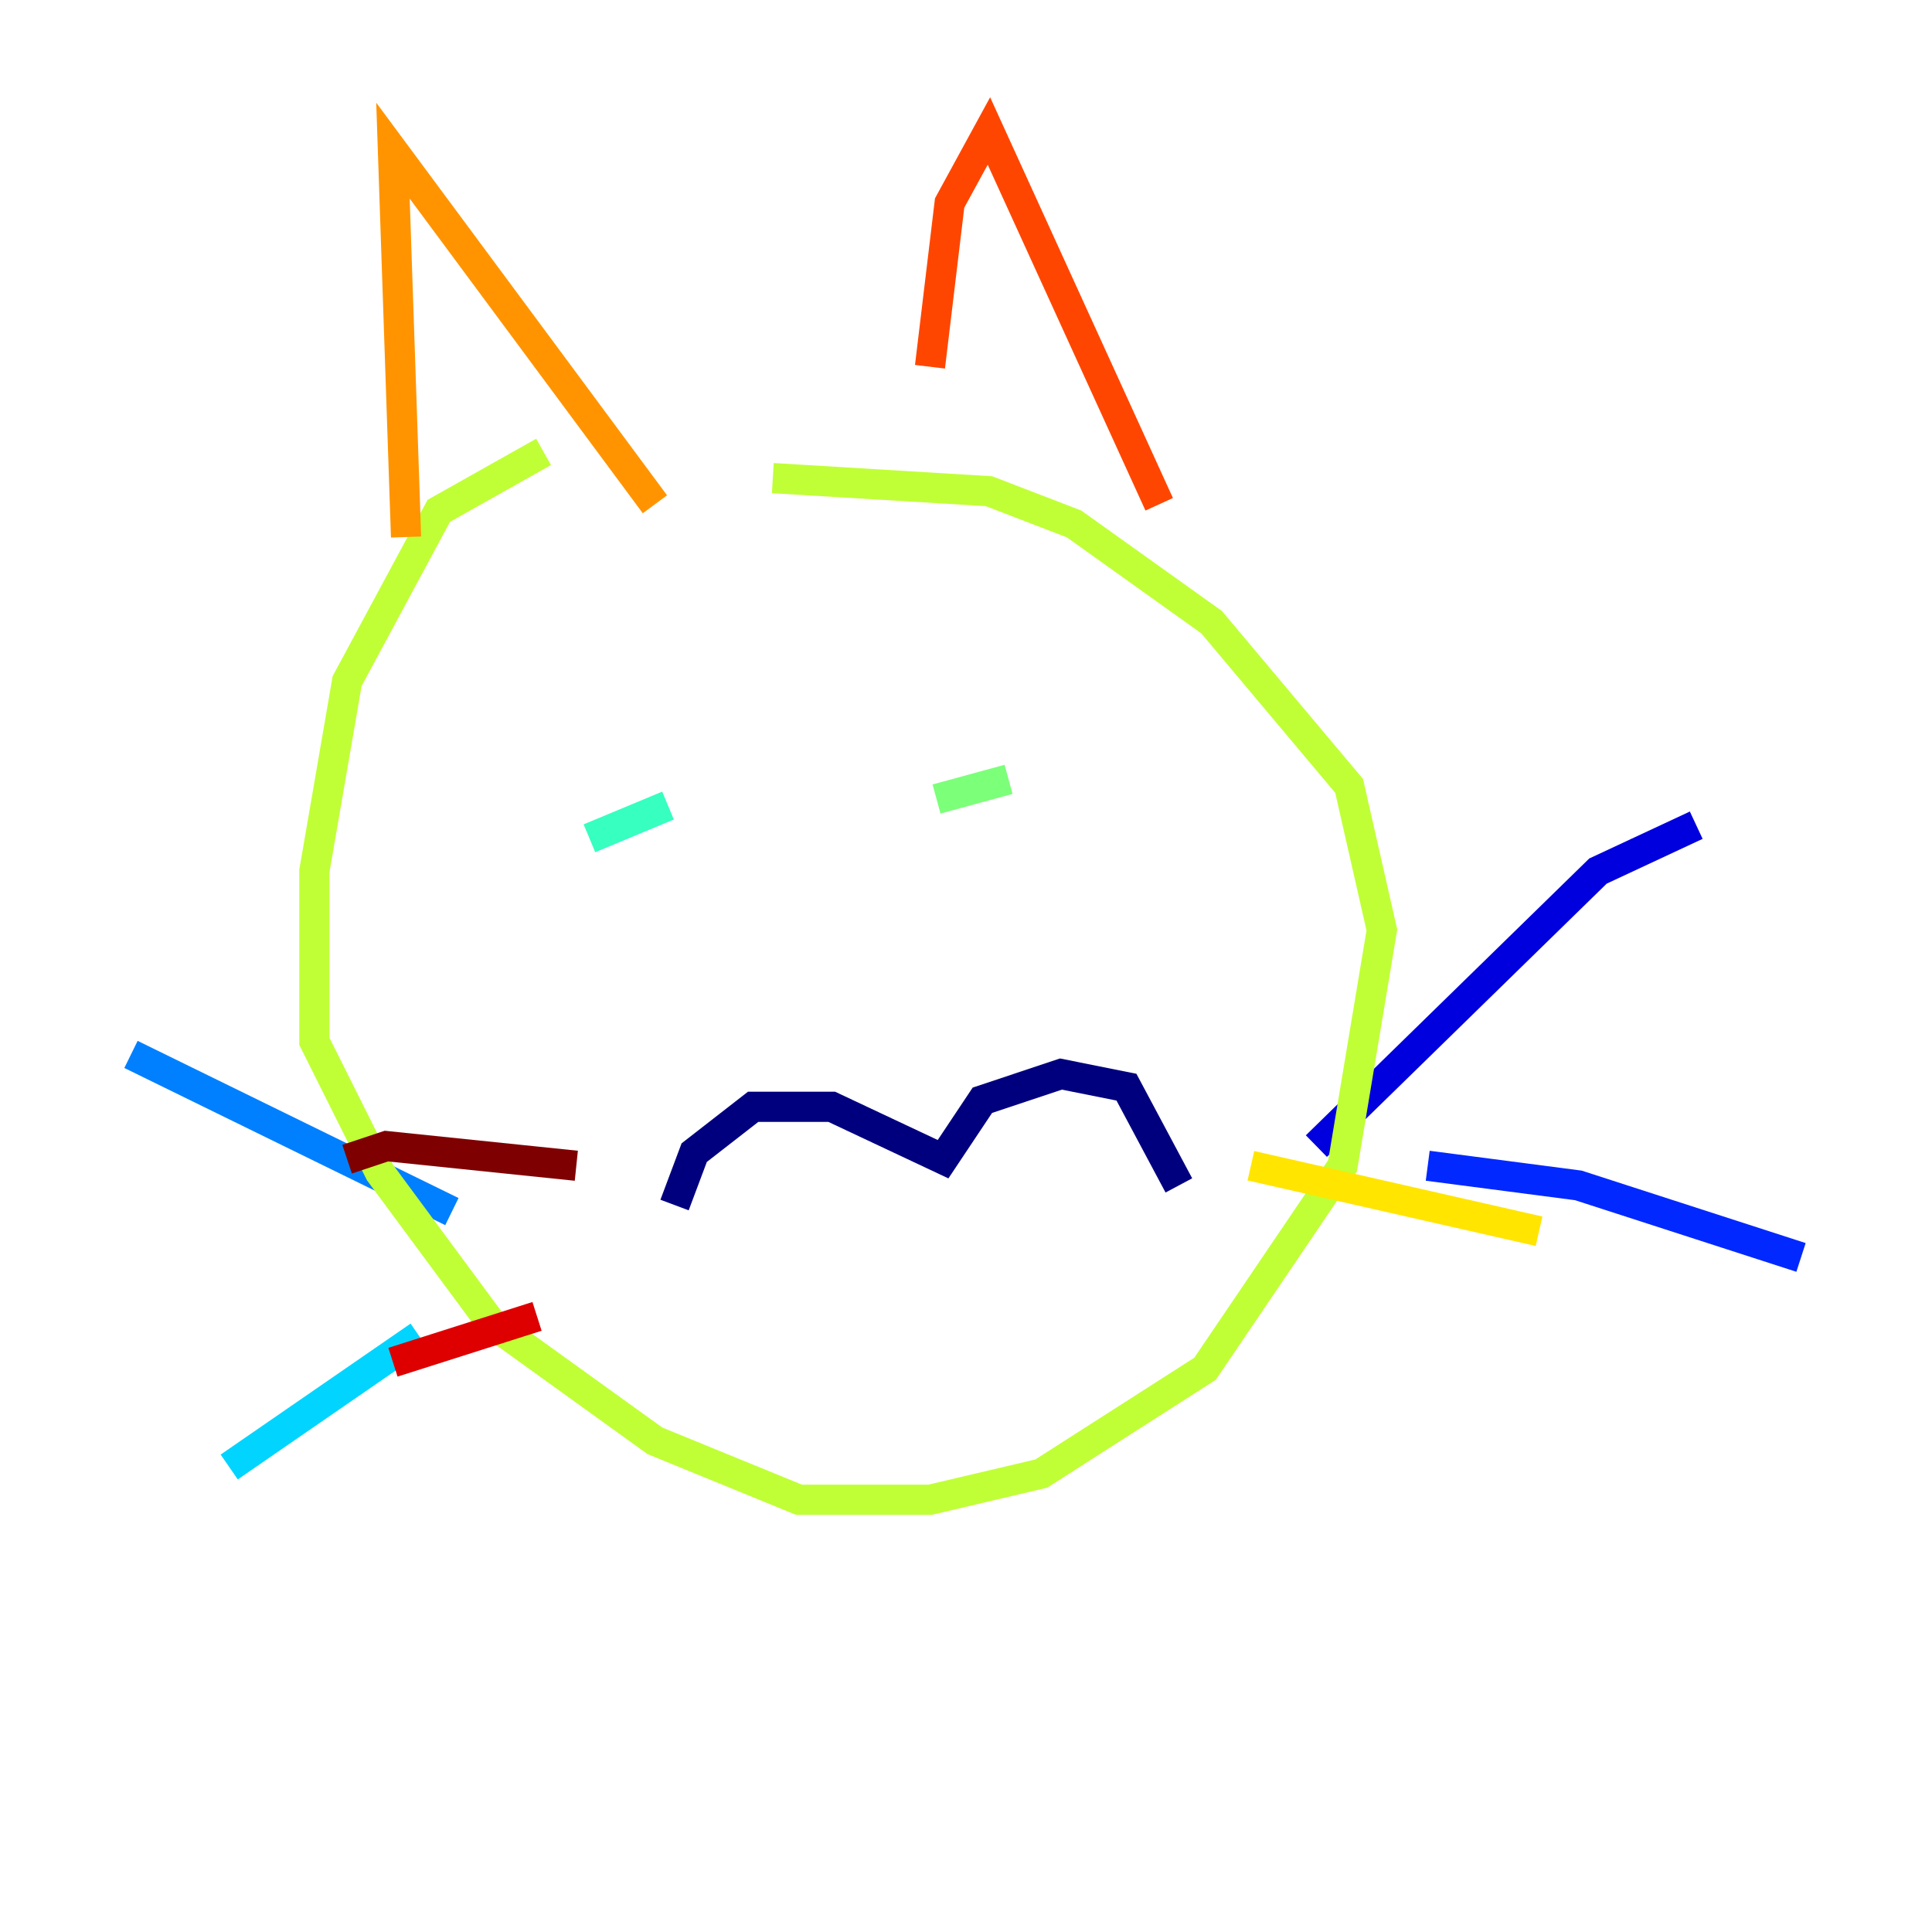 <?xml version="1.0" encoding="utf-8" ?>
<svg baseProfile="tiny" height="128" version="1.2" viewBox="0,0,128,128" width="128" xmlns="http://www.w3.org/2000/svg" xmlns:ev="http://www.w3.org/2001/xml-events" xmlns:xlink="http://www.w3.org/1999/xlink"><defs /><polyline fill="none" points="44.691,79.837 45.993,76.366 49.898,73.329 55.105,73.329 62.481,76.8 65.085,72.895 70.291,71.159 74.63,72.027 78.102,78.536" stroke="#00007f" stroke-width="2" /><polyline fill="none" points="87.214,75.932 105.871,57.709 112.38,54.671" stroke="#0000de" stroke-width="2" /><polyline fill="none" points="94.59,77.234 104.57,78.536 119.322,83.308" stroke="#0028ff" stroke-width="2" /><polyline fill="none" points="8.678,69.858 29.939,80.271" stroke="#0080ff" stroke-width="2" /><polyline fill="none" points="15.186,97.193 27.77,88.515" stroke="#00d4ff" stroke-width="2" /><polyline fill="none" points="39.051,55.539 44.258,53.37" stroke="#36ffc0" stroke-width="2" /><polyline fill="none" points="62.047,52.936 66.82,51.634" stroke="#7cff79" stroke-width="2" /><polyline fill="none" points="36.014,29.939 29.071,33.844 22.997,45.125 20.827,57.709 20.827,68.99 25.166,77.668 32.542,87.647 43.39,95.458 52.936,99.363 61.614,99.363 68.99,97.627 79.837,90.685 88.949,77.234 91.552,61.614 89.383,52.068 80.271,41.22 71.159,34.712 65.519,32.542 51.2,31.675" stroke="#c0ff36" stroke-width="2" /><polyline fill="none" points="82.875,77.234 101.966,81.573" stroke="#ffe500" stroke-width="2" /><polyline fill="none" points="26.902,35.58 26.034,9.98 43.39,33.41" stroke="#ff9400" stroke-width="2" /><polyline fill="none" points="61.614,24.298 62.915,13.451 65.519,8.678 76.8,33.41" stroke="#ff4600" stroke-width="2" /><polyline fill="none" points="26.034,90.251 35.58,87.214" stroke="#de0000" stroke-width="2" /><polyline fill="none" points="22.997,76.8 25.6,75.932 38.183,77.234" stroke="#7f0000" stroke-width="2" /></svg>